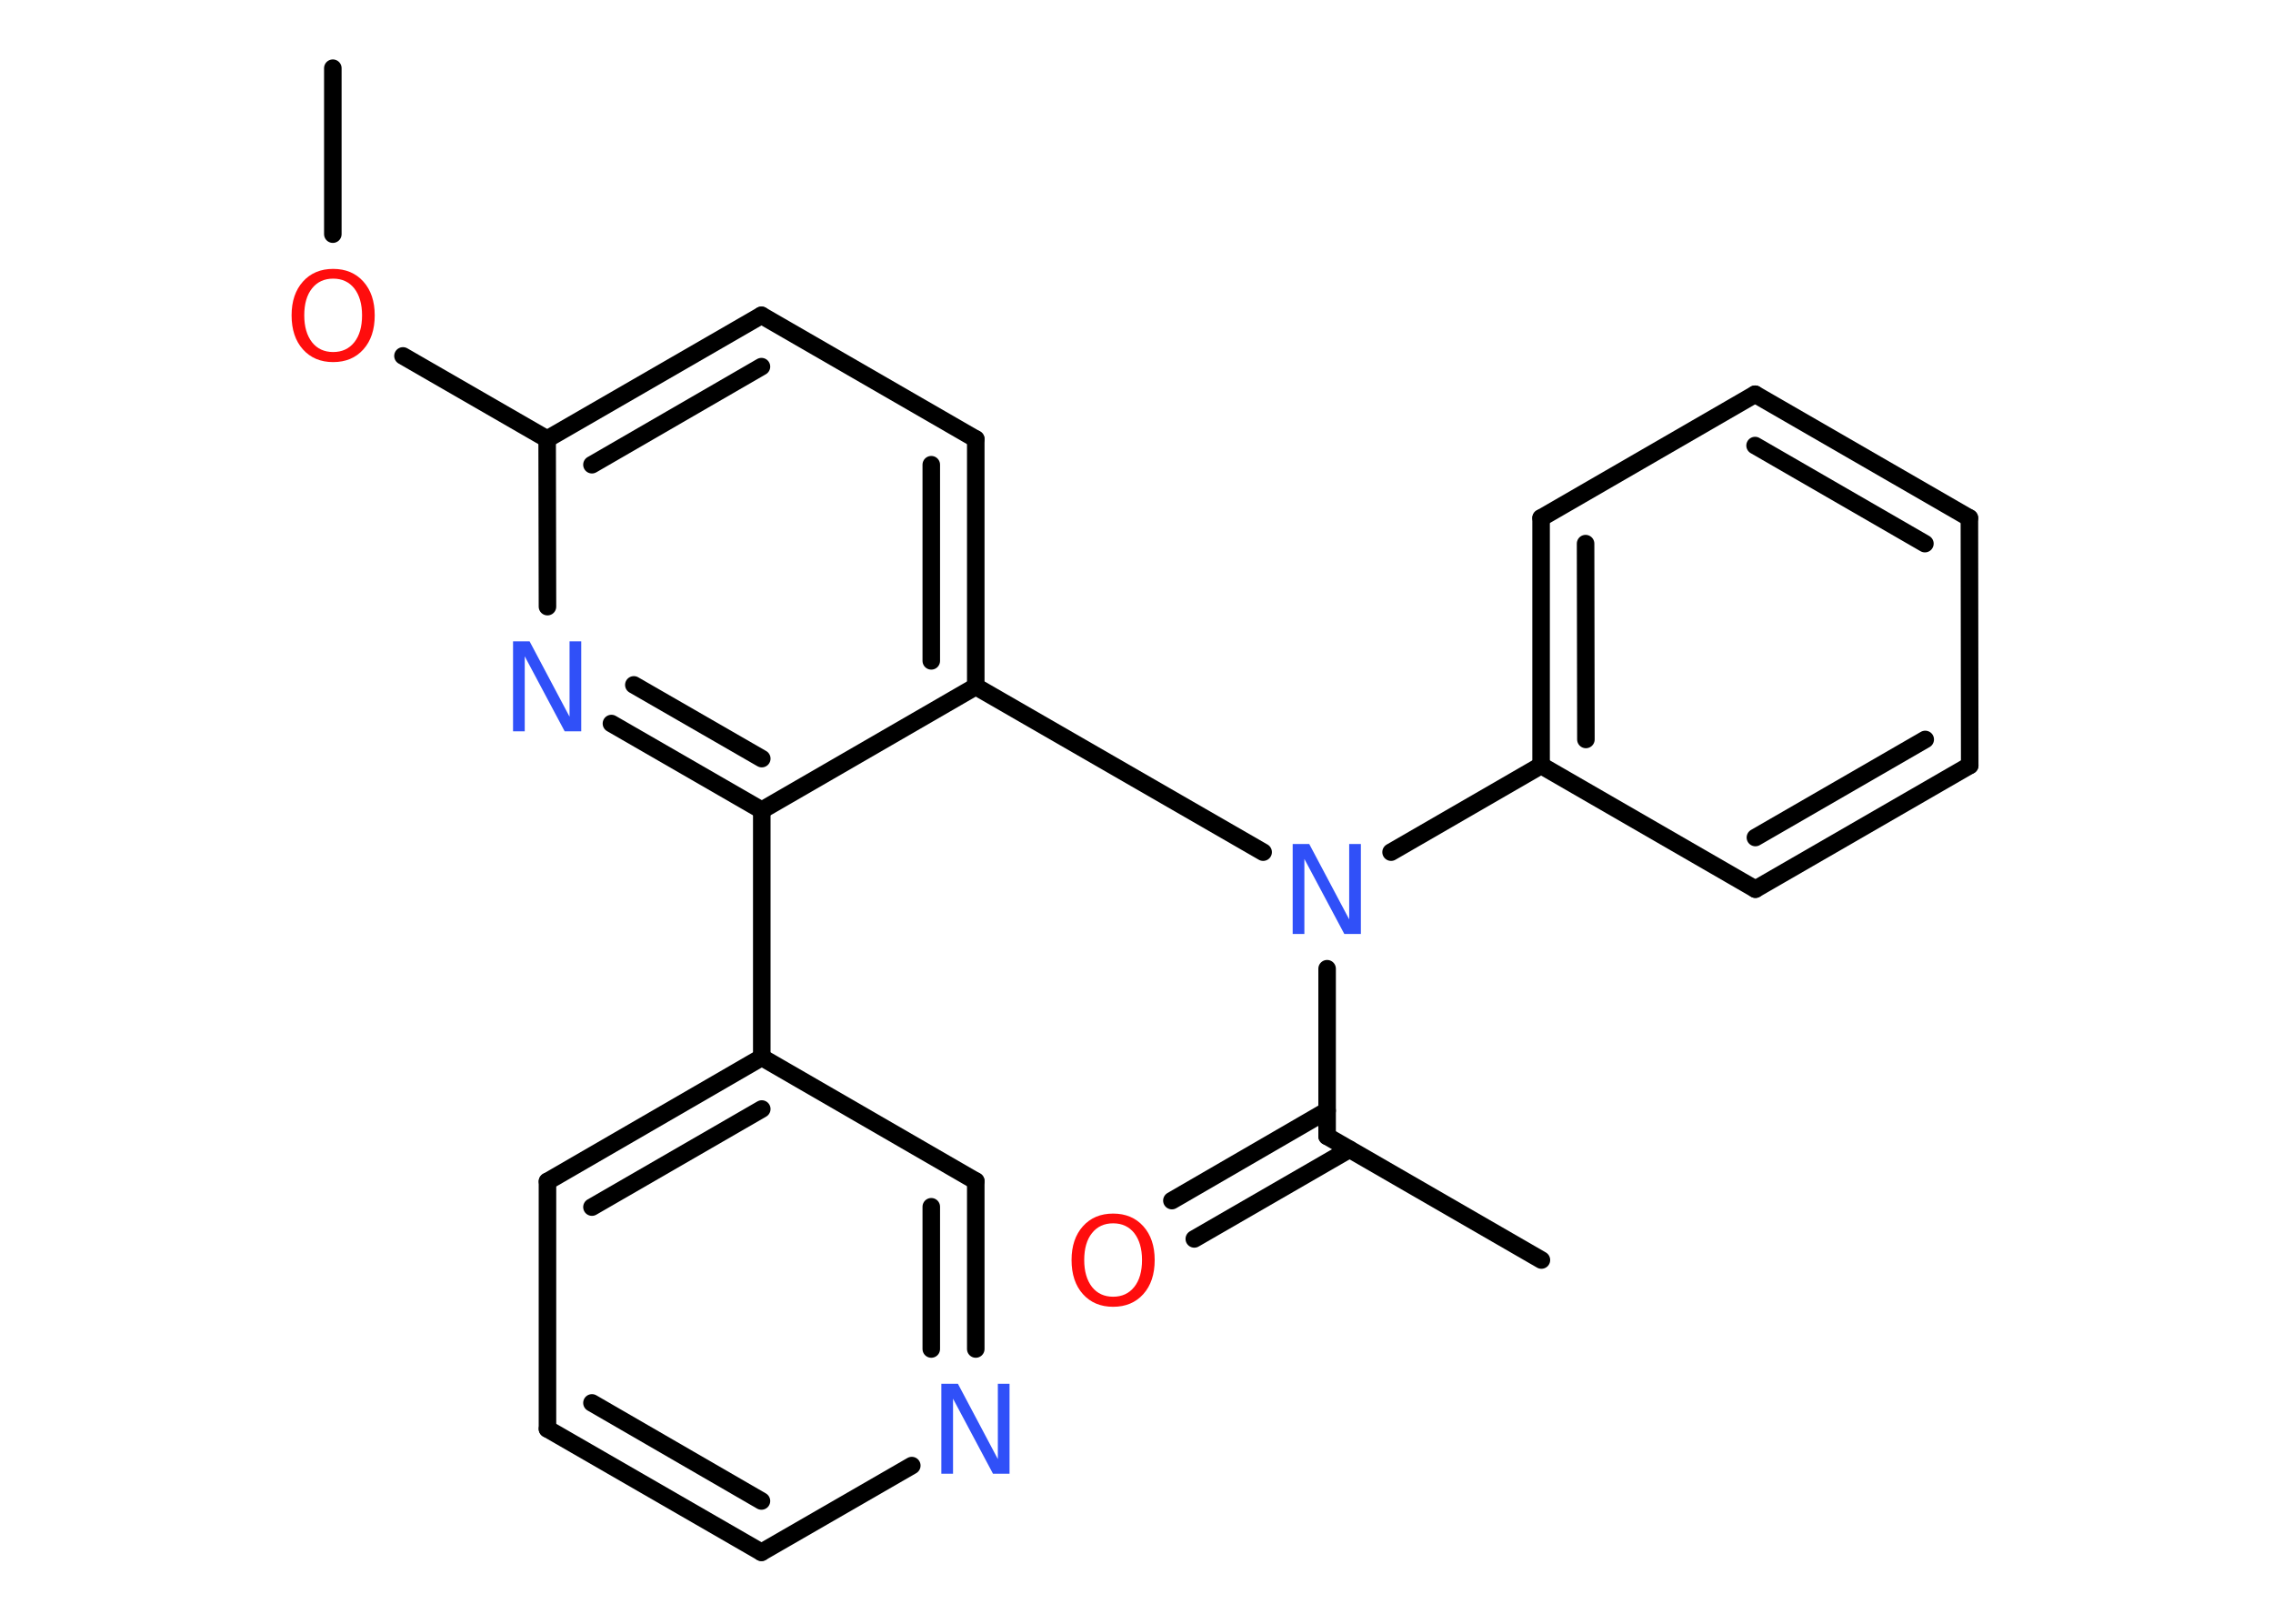 <?xml version='1.0' encoding='UTF-8'?>
<!DOCTYPE svg PUBLIC "-//W3C//DTD SVG 1.1//EN" "http://www.w3.org/Graphics/SVG/1.1/DTD/svg11.dtd">
<svg version='1.2' xmlns='http://www.w3.org/2000/svg' xmlns:xlink='http://www.w3.org/1999/xlink' width='70.0mm' height='50.0mm' viewBox='0 0 70.0 50.0'>
  <desc>Generated by the Chemistry Development Kit (http://github.com/cdk)</desc>
  <g stroke-linecap='round' stroke-linejoin='round' stroke='#000000' stroke-width='.54' fill='#3050F8'>
    <rect x='.0' y='.0' width='70.0' height='50.0' fill='#FFFFFF' stroke='none'/>
    <g id='mol1' class='mol'>
      <line id='mol1bnd1' class='bond' x1='10.25' y1='2.1' x2='10.25' y2='7.21'/>
      <line id='mol1bnd2' class='bond' x1='12.41' y1='10.96' x2='16.85' y2='13.52'/>
      <g id='mol1bnd3' class='bond'>
        <line x1='23.45' y1='9.71' x2='16.85' y2='13.52'/>
        <line x1='23.45' y1='11.29' x2='18.23' y2='14.31'/>
      </g>
      <line id='mol1bnd4' class='bond' x1='23.45' y1='9.71' x2='30.05' y2='13.52'/>
      <g id='mol1bnd5' class='bond'>
        <line x1='30.05' y1='21.14' x2='30.05' y2='13.52'/>
        <line x1='28.68' y1='20.35' x2='28.68' y2='14.31'/>
      </g>
      <line id='mol1bnd6' class='bond' x1='30.05' y1='21.14' x2='38.9' y2='26.24'/>
      <line id='mol1bnd7' class='bond' x1='40.87' y1='29.83' x2='40.87' y2='34.99'/>
      <line id='mol1bnd8' class='bond' x1='40.87' y1='34.99' x2='47.47' y2='38.8'/>
      <g id='mol1bnd9' class='bond'>
        <line x1='41.56' y1='35.39' x2='36.78' y2='38.15'/>
        <line x1='40.87' y1='34.2' x2='36.09' y2='36.97'/>
      </g>
      <line id='mol1bnd10' class='bond' x1='42.84' y1='26.24' x2='47.46' y2='23.57'/>
      <g id='mol1bnd11' class='bond'>
        <line x1='47.46' y1='15.95' x2='47.46' y2='23.57'/>
        <line x1='48.83' y1='16.74' x2='48.84' y2='22.77'/>
      </g>
      <line id='mol1bnd12' class='bond' x1='47.46' y1='15.95' x2='54.05' y2='12.14'/>
      <g id='mol1bnd13' class='bond'>
        <line x1='60.65' y1='15.95' x2='54.05' y2='12.14'/>
        <line x1='59.28' y1='16.74' x2='54.05' y2='13.72'/>
      </g>
      <line id='mol1bnd14' class='bond' x1='60.65' y1='15.95' x2='60.66' y2='23.57'/>
      <g id='mol1bnd15' class='bond'>
        <line x1='54.06' y1='27.38' x2='60.66' y2='23.57'/>
        <line x1='54.06' y1='25.79' x2='59.29' y2='22.77'/>
      </g>
      <line id='mol1bnd16' class='bond' x1='47.46' y1='23.57' x2='54.06' y2='27.38'/>
      <line id='mol1bnd17' class='bond' x1='30.05' y1='21.14' x2='23.46' y2='24.95'/>
      <line id='mol1bnd18' class='bond' x1='23.46' y1='24.95' x2='23.46' y2='32.56'/>
      <g id='mol1bnd19' class='bond'>
        <line x1='23.46' y1='32.56' x2='16.86' y2='36.38'/>
        <line x1='23.46' y1='34.15' x2='18.23' y2='37.17'/>
      </g>
      <line id='mol1bnd20' class='bond' x1='16.86' y1='36.38' x2='16.86' y2='44.0'/>
      <g id='mol1bnd21' class='bond'>
        <line x1='16.86' y1='44.0' x2='23.45' y2='47.8'/>
        <line x1='18.23' y1='43.2' x2='23.45' y2='46.22'/>
      </g>
      <line id='mol1bnd22' class='bond' x1='23.45' y1='47.8' x2='28.08' y2='45.13'/>
      <g id='mol1bnd23' class='bond'>
        <line x1='30.05' y1='41.54' x2='30.05' y2='36.37'/>
        <line x1='28.68' y1='41.54' x2='28.68' y2='37.16'/>
      </g>
      <line id='mol1bnd24' class='bond' x1='23.46' y1='32.56' x2='30.05' y2='36.37'/>
      <g id='mol1bnd25' class='bond'>
        <line x1='18.83' y1='22.28' x2='23.46' y2='24.95'/>
        <line x1='19.52' y1='21.09' x2='23.46' y2='23.36'/>
      </g>
      <line id='mol1bnd26' class='bond' x1='16.85' y1='13.52' x2='16.86' y2='18.68'/>
      <path id='mol1atm2' class='atom' d='M10.26 8.58q-.41 .0 -.65 .3q-.24 .3 -.24 .83q.0 .52 .24 .83q.24 .3 .65 .3q.41 .0 .65 -.3q.24 -.3 .24 -.83q.0 -.52 -.24 -.83q-.24 -.3 -.65 -.3zM10.26 8.28q.58 .0 .93 .39q.35 .39 .35 1.04q.0 .66 -.35 1.05q-.35 .39 -.93 .39q-.58 .0 -.93 -.39q-.35 -.39 -.35 -1.05q.0 -.65 .35 -1.04q.35 -.39 .93 -.39z' stroke='none' fill='#FF0D0D'/>
      <path id='mol1atm7' class='atom' d='M39.82 25.99h.5l1.23 2.32v-2.32h.36v2.77h-.51l-1.23 -2.31v2.31h-.36v-2.77z' stroke='none'/>
      <path id='mol1atm10' class='atom' d='M34.28 37.67q-.41 .0 -.65 .3q-.24 .3 -.24 .83q.0 .52 .24 .83q.24 .3 .65 .3q.41 .0 .65 -.3q.24 -.3 .24 -.83q.0 -.52 -.24 -.83q-.24 -.3 -.65 -.3zM34.28 37.37q.58 .0 .93 .39q.35 .39 .35 1.04q.0 .66 -.35 1.05q-.35 .39 -.93 .39q-.58 .0 -.93 -.39q-.35 -.39 -.35 -1.05q.0 -.65 .35 -1.04q.35 -.39 .93 -.39z' stroke='none' fill='#FF0D0D'/>
      <path id='mol1atm22' class='atom' d='M29.0 42.61h.5l1.23 2.32v-2.32h.36v2.77h-.51l-1.23 -2.31v2.31h-.36v-2.77z' stroke='none'/>
      <path id='mol1atm24' class='atom' d='M15.81 19.75h.5l1.23 2.32v-2.32h.36v2.77h-.51l-1.23 -2.31v2.31h-.36v-2.77z' stroke='none'/>
    </g>
  </g>
</svg>
